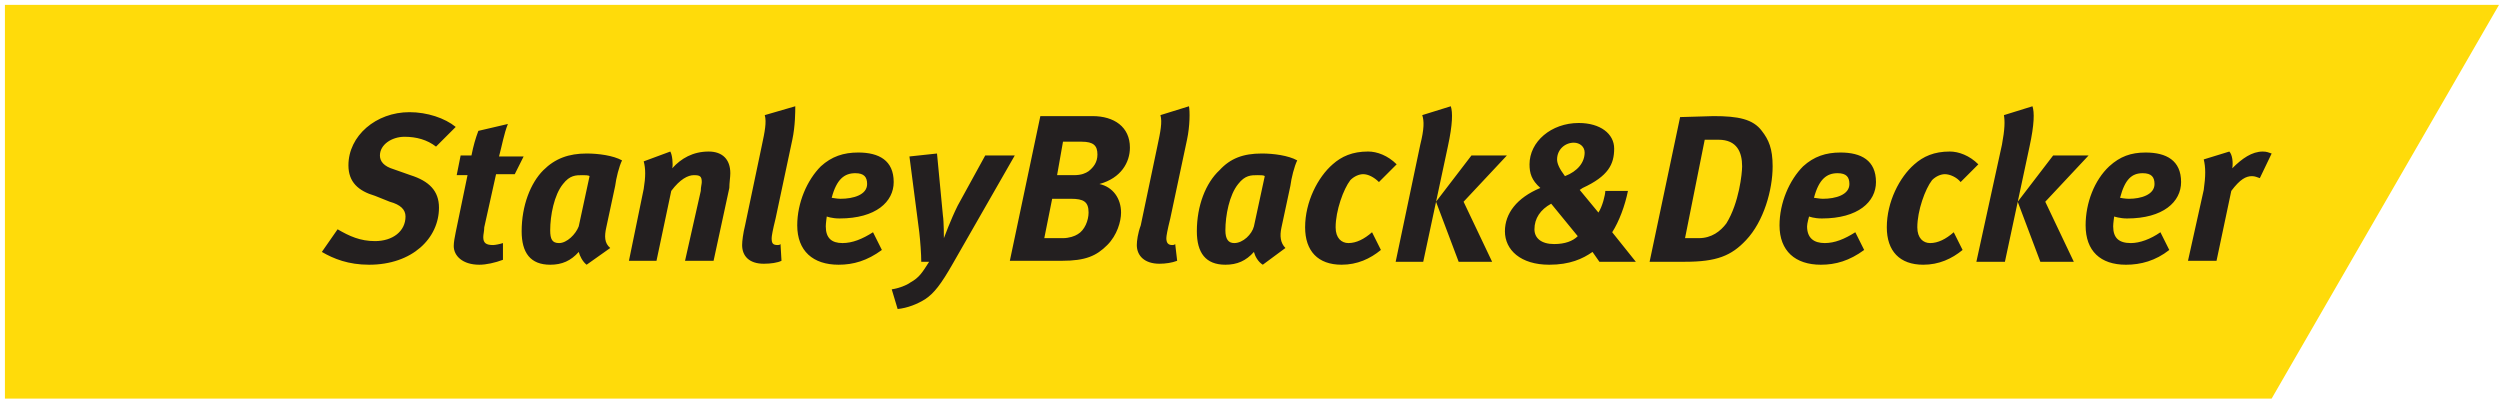 <?xml version="1.0" encoding="UTF-8" standalone="no"?>
<!-- Created with Inkscape (http://www.inkscape.org/) -->

<svg
   xmlns:dc="http://purl.org/dc/elements/1.1/"
   xmlns:cc="http://creativecommons.org/ns#"
   xmlns:rdf="http://www.w3.org/1999/02/22-rdf-syntax-ns#"
   xmlns:svg="http://www.w3.org/2000/svg"
   xmlns="http://www.w3.org/2000/svg"
   xmlns:sodipodi="http://sodipodi.sourceforge.net/DTD/sodipodi-0.dtd"
   xmlns:inkscape="http://www.inkscape.org/namespaces/inkscape"
   width="254.4"
   height="41"
   viewBox="0 0 67.31 10.848"
   version="1.1"
   id="svg8"
   inkscape:version="0.92.3 (2405546, 2018-03-11)"
   sodipodi:docname="stan.svg">
  <defs
     id="defs2" />
  <sodipodi:namedview
     id="base"
     pagecolor="#00ffff"
     bordercolor="#666666"
     borderopacity="1.0"
     inkscape:pageopacity="0"
     inkscape:pageshadow="2"
     inkscape:zoom="0.35"
     inkscape:cx="198.62857"
     inkscape:cy="-168.07143"
     inkscape:document-units="px"
     inkscape:current-layer="layer1"
     showgrid="false"
     fit-margin-left="0.5"
     fit-margin-top="0.5"
     fit-margin-right="0.5"
     fit-margin-bottom="0.5"
     units="px"
     inkscape:window-width="1920"
     inkscape:window-height="1017"
     inkscape:window-x="-8"
     inkscape:window-y="-8"
     inkscape:window-maximized="1" />
  <g
     inkscape:label="Layer 1"
     inkscape:groupmode="layer"
     id="layer1"
     transform="translate(-53.28,-93.517)">
    <g
       id="g16"
       transform="matrix(0.265,0,0,0.265,53.407,93.638)"
       style="fill:none">
      <path
         id="path12"
         d="m 0.02,40.04 h 230.3 l 23.1,-40 H 0.02"
         inkscape:connector-curvature="0"
         style="fill:#ffdb0a" />
      <path
         id="path14"
         class="a"
         d="m 43.82,14.44 c -0.9,-0.7 -2,-1 -3.2,-1 -1.3,0 -2.5,0.8 -2.5,1.9 0,0.6 0.4,1.1 1.4,1.4 l 1.7,0.6 c 1.9,0.6 2.9,1.6 2.9,3.3 0,3.1 -2.7,5.8 -7.1,5.8 -2.1,0 -3.6,-0.6 -4.8,-1.3 l 1.6,-2.3 c 1.2,0.7 2.3,1.2 3.8,1.2 1.8,0 3.1,-1 3.1,-2.5 0,-0.7 -0.5,-1.2 -1.6,-1.5 l -1.5,-0.6 c -1.7,-0.5 -2.7,-1.4 -2.7,-3.1 0,-3 2.8,-5.4 6.2,-5.4 1.8,0 3.6,0.6 4.7,1.5 z m 8,2.8 h -1.9 l -1.2,5.4 c 0,0.4 -0.1,0.7 -0.1,1 0,0.6 0.3,0.8 1,0.8 0.2,0 0.7,-0.1 1,-0.2 v 1.7 c -0.8,0.3 -1.7,0.5 -2.4,0.5 -1.7,0 -2.6,-0.9 -2.6,-1.9 0,-0.4 0.1,-0.9 0.2,-1.4 l 1.2,-5.8 h -1.1 l 0.4,-2 h 1.1 c 0.2,-1 0.4,-1.7 0.7,-2.5 l 3,-0.7 c -0.4,1 -0.6,2.2 -0.9,3.3 h 2.5 z m 10.2,1.2 -0.9,4.2 c -0.2,0.9 -0.2,1.6 0.4,2.1 l -2.4,1.7 c -0.4,-0.3 -0.7,-0.9 -0.8,-1.3 -0.8,0.9 -1.7,1.3 -2.9,1.3 -2,0 -2.9,-1.2 -2.9,-3.4 0,-2.6 0.9,-4.9 2.2,-6.2 1.2,-1.2 2.6,-1.7 4.4,-1.7 1.2,0 2.7,0.2 3.6,0.7 -0.3,0.6 -0.6,1.8 -0.7,2.6 z m -3.3,-1.1 c -0.7,0 -1.3,0 -2,0.9 -0.9,1.1 -1.3,3.2 -1.3,4.7 0,0.9 0.2,1.3 0.9,1.3 0.8,0 1.7,-0.9 2,-1.7 l 1.1,-5.1 c -0.1,-0.1 -0.5,-0.1 -0.7,-0.1 z m 8.9,-2.4 c 0.2,0.3 0.3,1.3 0.2,1.7 0.9,-1 2.1,-1.7 3.7,-1.7 1.4,0 2.2,0.8 2.2,2.2 0,0.4 -0.1,1 -0.1,1.5 l -1.6,7.4 h -2.9 l 1.6,-7.1 c 0,-0.4 0.1,-0.7 0.1,-0.9 0,-0.6 -0.2,-0.7 -0.8,-0.7 -0.6,0 -1.4,0.4 -2.3,1.6 l -1.5,7.1 h -2.8 l 1.5,-7.3 c 0.2,-1.2 0.2,-2.1 0,-2.8 z m 12.4,-1.2 -1.7,8 c -0.3,1.2 -0.4,1.8 -0.4,2 0,0.5 0.1,0.7 0.6,0.7 0.1,0 0.2,0 0.3,-0.1 l 0.1,1.7 c -0.4,0.2 -1.1,0.3 -1.8,0.3 -1.5,0 -2.2,-0.8 -2.2,-1.9 0,-0.4 0.1,-1.2 0.3,-2 l 1.7,-8.1 c 0.3,-1.4 0.5,-2.4 0.3,-3.1 l 3.1,-0.9 c 0,0.5 0,2 -0.3,3.4 z m 9.1,11.2 c -1.5,1.1 -2.9,1.5 -4.4,1.5 -2.6,0 -4.2,-1.4 -4.2,-4 0,-2.3 1,-4.6 2.4,-6 1.1,-1 2.3,-1.4 3.8,-1.4 2.1,0 3.6,0.8 3.6,3 0,2 -1.8,3.7 -5.5,3.7 -0.8,0 -1.3,-0.2 -1.3,-0.2 0,0 -0.1,0.7 -0.1,1 0,1.2 0.6,1.7 1.7,1.7 1,0 2,-0.4 3.1,-1.1 z m -4.2,-5.2 c 1.3,0 2.7,-0.4 2.7,-1.5 0,-0.7 -0.3,-1.1 -1.2,-1.1 -1.1,0 -1.9,0.6 -2.4,2.5 0.1,0 0.5,0.1 0.9,0.1 z m 9.8,-4.6 0.6,6.3 c 0.1,0.6 0.1,2.3 0.1,2.3 0,0 0.7,-1.9 1.4,-3.3 l 2.8,-5.1 h 3 l -6.3,11 c -1.2,2.1 -1.9,3 -2.8,3.6 -0.8,0.5 -1.8,0.9 -2.8,1 l -0.6,-2 c 0.7,-0.1 1.5,-0.4 1.9,-0.7 0.9,-0.5 1.2,-1 1.9,-2.1 h -0.8 c 0,-0.8 -0.1,-2.1 -0.2,-3 l -1,-7.7 z m 15.8,-3.8 c 2.2,0 3.8,1.1 3.8,3.2 0,1.5 -0.9,3.1 -3.1,3.7 1.4,0.3 2.2,1.5 2.2,2.9 0,0.9 -0.4,2.3 -1.4,3.3 -1.1,1.1 -2.2,1.6 -4.6,1.6 h -5.3 l 3.1,-14.7 z m -4.9,12.4 h 1.9 c 0.6,0 1.2,-0.2 1.5,-0.4 0.7,-0.4 1.1,-1.4 1.1,-2.2 0,-1.1 -0.5,-1.4 -1.8,-1.4 h -1.9 z m 1.3,-6.4 h 1.7 c 0.8,0 1.2,-0.2 1.5,-0.4 0.5,-0.4 0.9,-0.9 0.9,-1.7 0,-0.9 -0.4,-1.3 -1.6,-1.3 h -1.9 z m 13.2,-3.6 -1.7,8 c -0.3,1.2 -0.4,1.8 -0.4,2 0,0.5 0.2,0.7 0.6,0.7 0.1,0 0.2,0 0.3,-0.1 l 0.2,1.7 c -0.5,0.2 -1.2,0.3 -1.8,0.3 -1.5,0 -2.3,-0.8 -2.3,-1.9 0,-0.4 0.1,-1.2 0.4,-2 l 1.7,-8.1 c 0.3,-1.4 0.5,-2.4 0.3,-3.1 l 2.9,-0.9 c 0.1,0.5 0.1,2 -0.2,3.4 z m 10.5,4.7 -0.9,4.2 c -0.2,0.9 -0.1,1.6 0.4,2.1 l -2.3,1.7 c -0.5,-0.3 -0.8,-0.9 -0.9,-1.3 -0.8,0.9 -1.7,1.3 -2.9,1.3 -2,0 -2.9,-1.2 -2.9,-3.4 0,-2.6 0.9,-4.9 2.3,-6.2 1.1,-1.2 2.4,-1.7 4.3,-1.7 1.2,0 2.7,0.2 3.6,0.7 -0.3,0.6 -0.6,1.8 -0.7,2.6 z m -3.3,-1.1 c -0.7,0 -1.3,0 -2,0.9 -0.9,1.1 -1.3,3.2 -1.3,4.7 0,0.9 0.3,1.3 0.9,1.3 0.9,0 1.8,-0.9 2,-1.7 l 1.1,-5.1 c -0.1,-0.1 -0.4,-0.1 -0.7,-0.1 z m 12.3,0.7 c -0.5,-0.5 -1.1,-0.8 -1.6,-0.8 -0.4,0 -0.9,0.2 -1.3,0.6 -0.7,0.9 -1.5,3.1 -1.5,4.8 0,1.1 0.6,1.6 1.3,1.6 0.8,0 1.6,-0.4 2.4,-1.1 l 0.9,1.8 c -1.1,0.9 -2.4,1.5 -4,1.5 -2.4,0 -3.7,-1.4 -3.7,-3.8 0,-2.6 1.3,-5.1 2.8,-6.4 0.9,-0.8 2,-1.3 3.6,-1.3 0.9,0 2,0.4 2.9,1.3 z m 7.3,-7.7 c 0.2,0.6 0.2,1.8 -0.3,4.1 l -2.5,11.7 h -2.8 l 2.5,-11.9 c 0.4,-1.6 0.4,-2.4 0.2,-3 z m 5.7,5 -4.4,4.7 2.9,6.1 h -3.4 l -2.3,-6.1 3.6,-4.7 z m 12.3,3.6 c -0.3,1.5 -0.9,3.1 -1.6,4.2 l 2.4,3 h -3.7 l -0.7,-1 c -1,0.7 -2.3,1.3 -4.4,1.3 -2.9,0 -4.5,-1.5 -4.5,-3.4 0,-1.8 1.2,-3.4 3.6,-4.4 -0.9,-0.8 -1.1,-1.5 -1.1,-2.4 0,-2.3 2.2,-4.2 5,-4.2 2.2,0 3.6,1.1 3.6,2.6 0,1.6 -0.6,2.8 -3.2,4 l -0.3,0.2 1.9,2.3 c 0.4,-0.6 0.7,-1.8 0.7,-2.2 z m -9.5,3.9 c 0,0.9 0.7,1.5 2,1.5 1.1,0 1.9,-0.3 2.4,-0.8 l -2.7,-3.3 c -1.1,0.6 -1.7,1.5 -1.7,2.6 z m 5.1,-7.8 c 0,-0.6 -0.5,-1 -1.1,-1 -0.9,0 -1.7,0.7 -1.7,1.7 0,0.4 0.2,0.9 0.8,1.7 1.3,-0.5 2,-1.4 2,-2.4 z m 13.1,-3.7 c 2.5,0 4,0.3 4.9,1.5 0.7,0.9 1.1,1.8 1.1,3.6 0,2.4 -0.9,5.6 -2.7,7.5 -1.5,1.6 -3,2.2 -6.2,2.2 h -3.6 l 3.1,-14.7 z m -2.9,12.4 h 1.4 c 1.3,0 2.2,-0.7 2.8,-1.5 1.3,-2.1 1.6,-5.1 1.6,-5.8 0,-1.4 -0.5,-2.7 -2.4,-2.7 h -1.4 z m 18.2,1.2 c -1.5,1.1 -2.9,1.5 -4.4,1.5 -2.6,0 -4.2,-1.4 -4.2,-4 0,-2.3 1,-4.6 2.4,-6 1.1,-1 2.3,-1.4 3.8,-1.4 2.1,0 3.6,0.8 3.6,3 0,2 -1.8,3.7 -5.5,3.7 -0.8,0 -1.3,-0.2 -1.3,-0.2 0,0 -0.2,0.7 -0.2,1 0,1.2 0.7,1.7 1.8,1.7 1,0 2,-0.4 3.1,-1.1 z m -4.2,-5.2 c 1.3,0 2.7,-0.4 2.7,-1.5 0,-0.7 -0.3,-1.1 -1.2,-1.1 -1.1,0 -1.9,0.6 -2.4,2.5 0.1,0 0.6,0.1 0.9,0.1 z m 14,-1.7 c -0.4,-0.5 -1.1,-0.8 -1.6,-0.8 -0.4,0 -0.9,0.2 -1.3,0.6 -0.7,0.9 -1.5,3.1 -1.5,4.8 0,1.1 0.6,1.6 1.3,1.6 0.8,0 1.6,-0.4 2.4,-1.1 l 0.9,1.8 c -1.1,0.9 -2.4,1.5 -4,1.5 -2.4,0 -3.7,-1.4 -3.7,-3.8 0,-2.6 1.3,-5.1 2.8,-6.4 0.9,-0.8 2,-1.3 3.6,-1.3 0.9,0 2,0.4 2.9,1.3 z m 7.3,-7.7 c 0.2,0.6 0.2,1.8 -0.3,4.1 l -2.5,11.7 h -2.9 l 2.6,-11.9 c 0.3,-1.6 0.3,-2.4 0.2,-3 z m 5.7,5 -4.4,4.7 2.9,6.1 h -3.4 l -2.3,-6.1 3.6,-4.7 z m 8.2,9.6 c -1.4,1.1 -2.9,1.5 -4.4,1.5 -2.6,0 -4.1,-1.4 -4.1,-4 0,-2.3 0.9,-4.6 2.4,-6 1.1,-1 2.2,-1.4 3.7,-1.4 2.1,0 3.6,0.8 3.6,3 0,2 -1.8,3.7 -5.5,3.7 -0.7,0 -1.3,-0.2 -1.3,-0.2 0,0 -0.1,0.7 -0.1,1 0,1.2 0.6,1.7 1.8,1.7 0.9,0 2,-0.4 3,-1.1 z m -4.1,-5.2 c 1.2,0 2.6,-0.4 2.6,-1.5 0,-0.7 -0.3,-1.1 -1.2,-1.1 -1.1,0 -1.8,0.6 -2.3,2.5 0,0 0.5,0.1 0.9,0.1 z m 10.2,-4.8 c 0.3,0.3 0.4,1.1 0.3,1.7 1,-1 2,-1.7 3.1,-1.7 0.4,0 0.6,0.1 0.9,0.2 l -1.2,2.5 c -0.3,-0.1 -0.5,-0.2 -0.8,-0.2 -0.6,0 -1.2,0.3 -2.1,1.5 l -1.5,7.1 h -2.9 l 1.6,-7.2 c 0.2,-1.4 0.2,-2.3 0,-3.1 z"
         inkscape:connector-curvature="0"
         style="fill:#231f20" />
    </g>
  </g>
  <style
     id="style10">
    .a{fill:#231F20;}
  </style>
</svg>
